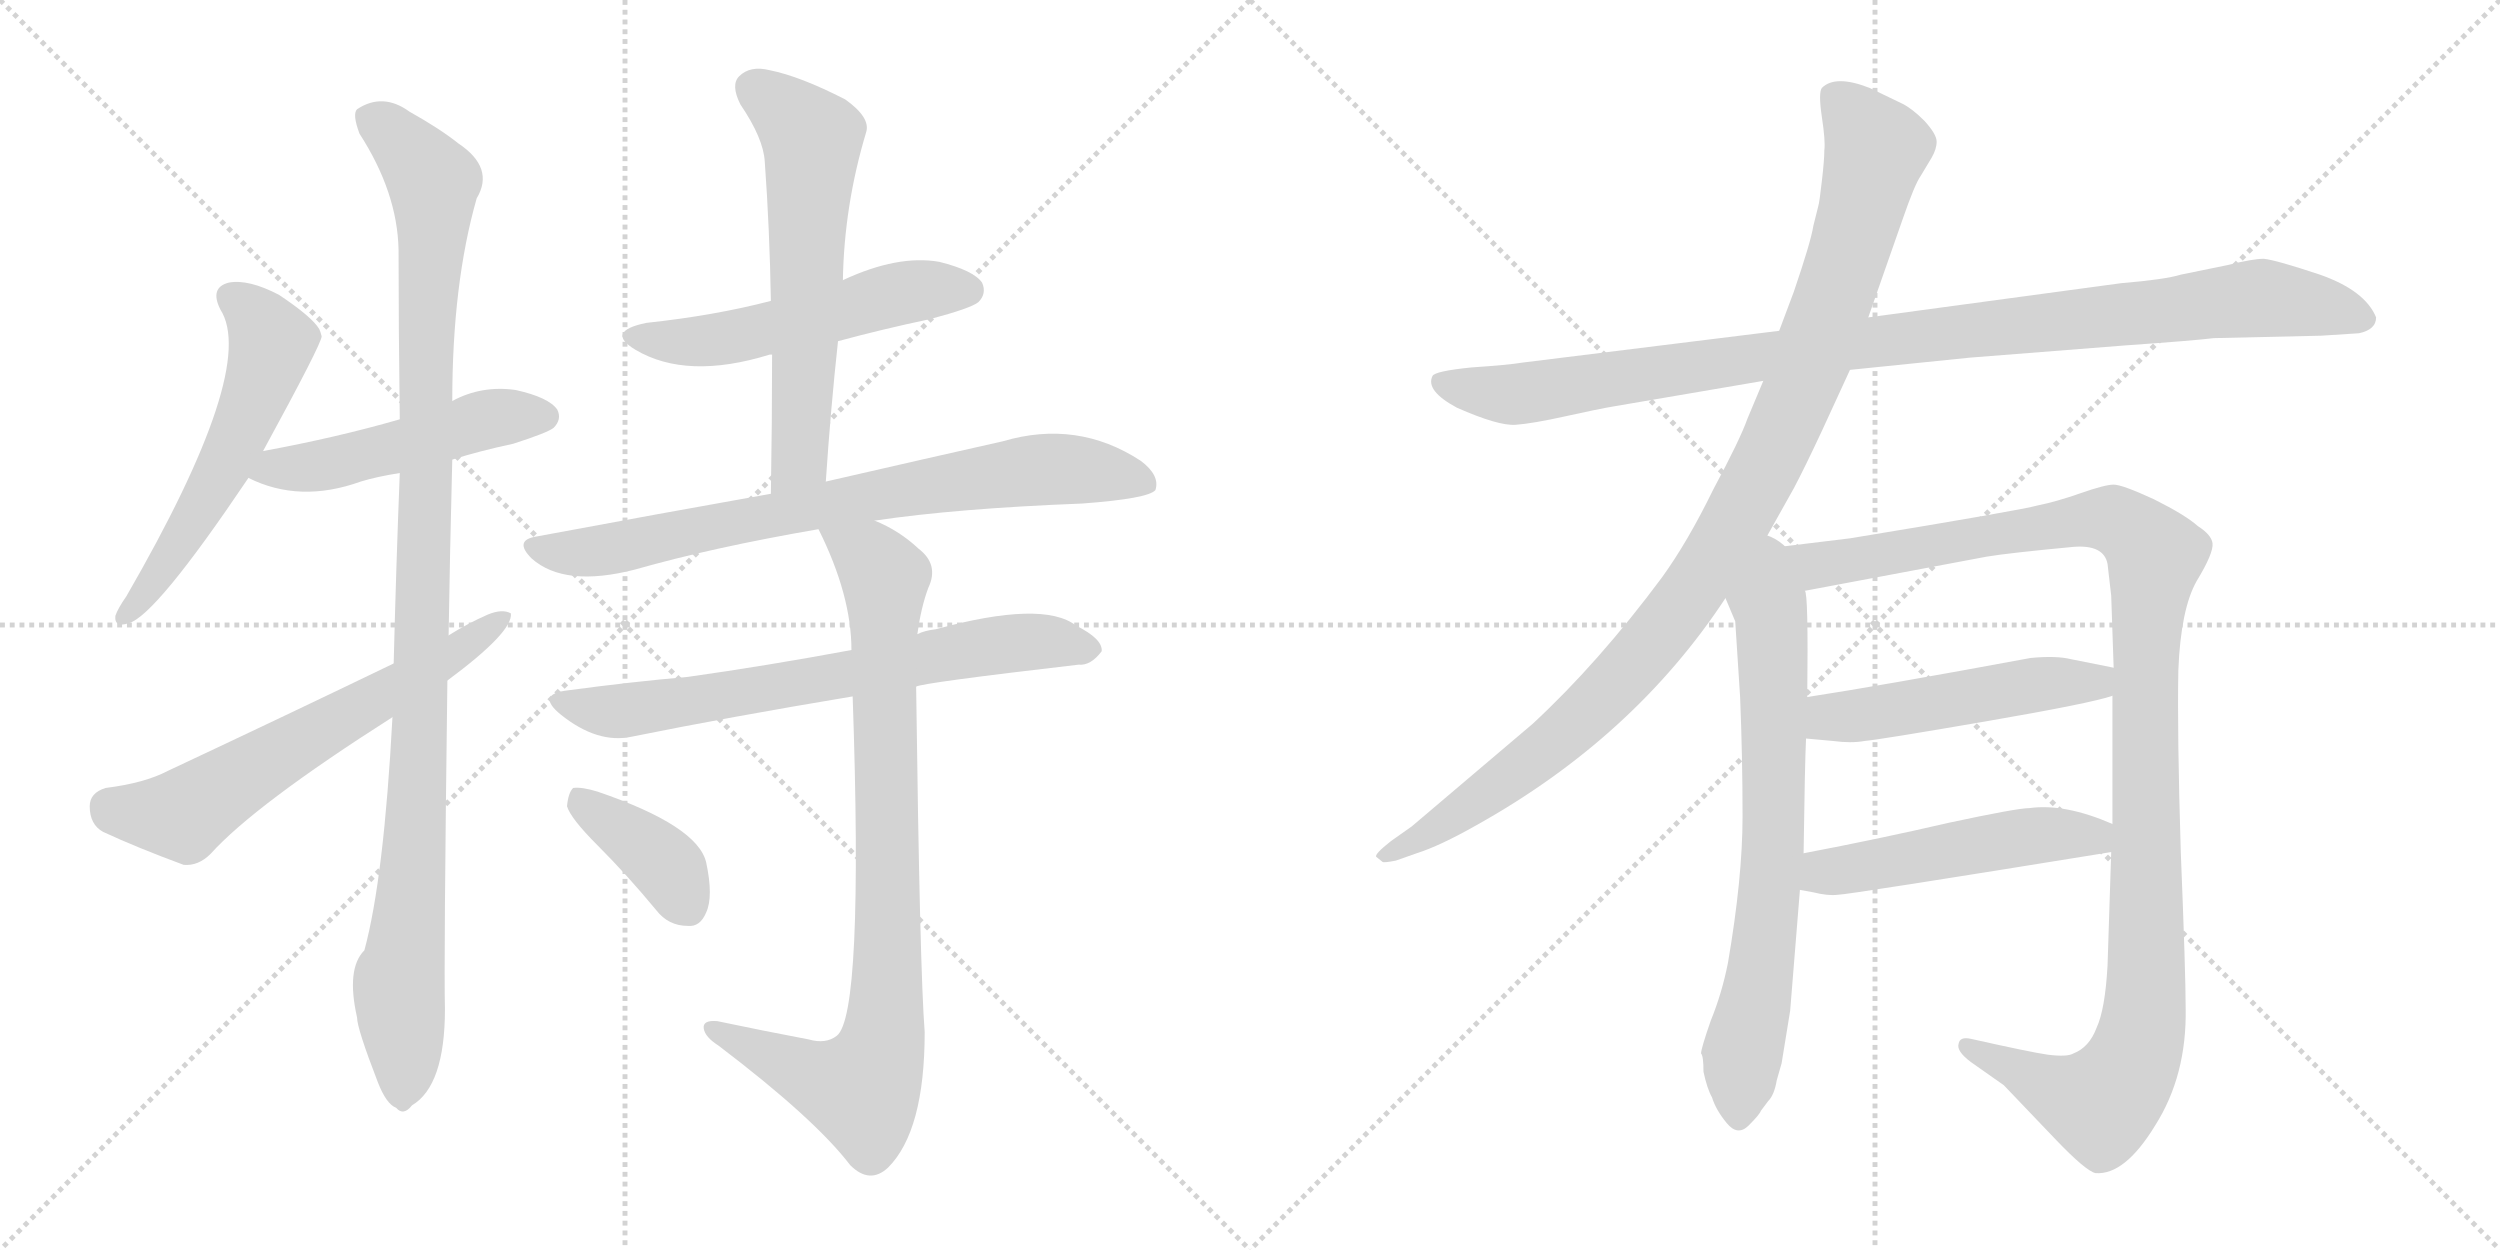 <svg version="1.1" viewBox="0 0 2048 1024" xmlns="http://www.w3.org/2000/svg">
  <g stroke="lightgray" stroke-dasharray="1,1" stroke-width="1" transform="scale(4, 4)">
    <line x1="0" y1="0" x2="256" y2="256"></line>
    <line x1="256" y1="0" x2="0" y2="256"></line>
    <line x1="128" y1="0" x2="128" y2="256"></line>
    <line x1="0" y1="128" x2="256" y2="128"></line>
    <line x1="256" y1="0" x2="512" y2="256"></line>
    <line x1="512" y1="0" x2="256" y2="256"></line>
    <line x1="384" y1="0" x2="384" y2="256"></line>
    <line x1="256" y1="128" x2="512" y2="128"></line>
  </g>
<g transform="scale(1, -1) translate(0, -850)">
   <style type="text/css">
    @keyframes keyframes0 {
      from {
       stroke: black;
       stroke-dashoffset: 561;
       stroke-width: 128;
       }
       65% {
       animation-timing-function: step-end;
       stroke: black;
       stroke-dashoffset: 0;
       stroke-width: 128;
       }
       to {
       stroke: black;
       stroke-width: 1024;
       }
       }
       #make-me-a-hanzi-animation-0 {
         animation: keyframes0 0.707s both;
         animation-delay: 0s;
         animation-timing-function: linear;
       }
    @keyframes keyframes1 {
      from {
       stroke: black;
       stroke-dashoffset: 496;
       stroke-width: 128;
       }
       62% {
       animation-timing-function: step-end;
       stroke: black;
       stroke-dashoffset: 0;
       stroke-width: 128;
       }
       to {
       stroke: black;
       stroke-width: 1024;
       }
       }
       #make-me-a-hanzi-animation-1 {
         animation: keyframes1 0.654s both;
         animation-delay: 0.707s;
         animation-timing-function: linear;
       }
    @keyframes keyframes2 {
      from {
       stroke: black;
       stroke-dashoffset: 1077;
       stroke-width: 128;
       }
       78% {
       animation-timing-function: step-end;
       stroke: black;
       stroke-dashoffset: 0;
       stroke-width: 128;
       }
       to {
       stroke: black;
       stroke-width: 1024;
       }
       }
       #make-me-a-hanzi-animation-2 {
         animation: keyframes2 1.126s both;
         animation-delay: 1.36s;
         animation-timing-function: linear;
       }
    @keyframes keyframes3 {
      from {
       stroke: black;
       stroke-dashoffset: 627;
       stroke-width: 128;
       }
       67% {
       animation-timing-function: step-end;
       stroke: black;
       stroke-dashoffset: 0;
       stroke-width: 128;
       }
       to {
       stroke: black;
       stroke-width: 1024;
       }
       }
       #make-me-a-hanzi-animation-3 {
         animation: keyframes3 0.76s both;
         animation-delay: 2.487s;
         animation-timing-function: linear;
       }
    @keyframes keyframes4 {
      from {
       stroke: black;
       stroke-dashoffset: 531;
       stroke-width: 128;
       }
       63% {
       animation-timing-function: step-end;
       stroke: black;
       stroke-dashoffset: 0;
       stroke-width: 128;
       }
       to {
       stroke: black;
       stroke-width: 1024;
       }
       }
       #make-me-a-hanzi-animation-4 {
         animation: keyframes4 0.682s both;
         animation-delay: 3.247s;
         animation-timing-function: linear;
       }
    @keyframes keyframes5 {
      from {
       stroke: black;
       stroke-dashoffset: 609;
       stroke-width: 128;
       }
       66% {
       animation-timing-function: step-end;
       stroke: black;
       stroke-dashoffset: 0;
       stroke-width: 128;
       }
       to {
       stroke: black;
       stroke-width: 1024;
       }
       }
       #make-me-a-hanzi-animation-5 {
         animation: keyframes5 0.746s both;
         animation-delay: 3.929s;
         animation-timing-function: linear;
       }
    @keyframes keyframes6 {
      from {
       stroke: black;
       stroke-dashoffset: 766;
       stroke-width: 128;
       }
       71% {
       animation-timing-function: step-end;
       stroke: black;
       stroke-dashoffset: 0;
       stroke-width: 128;
       }
       to {
       stroke: black;
       stroke-width: 1024;
       }
       }
       #make-me-a-hanzi-animation-6 {
         animation: keyframes6 0.873s both;
         animation-delay: 4.675s;
         animation-timing-function: linear;
       }
    @keyframes keyframes7 {
      from {
       stroke: black;
       stroke-dashoffset: 694;
       stroke-width: 128;
       }
       69% {
       animation-timing-function: step-end;
       stroke: black;
       stroke-dashoffset: 0;
       stroke-width: 128;
       }
       to {
       stroke: black;
       stroke-width: 1024;
       }
       }
       #make-me-a-hanzi-animation-7 {
         animation: keyframes7 0.815s both;
         animation-delay: 5.548s;
         animation-timing-function: linear;
       }
    @keyframes keyframes8 {
      from {
       stroke: black;
       stroke-dashoffset: 868;
       stroke-width: 128;
       }
       74% {
       animation-timing-function: step-end;
       stroke: black;
       stroke-dashoffset: 0;
       stroke-width: 128;
       }
       to {
       stroke: black;
       stroke-width: 1024;
       }
       }
       #make-me-a-hanzi-animation-8 {
         animation: keyframes8 0.956s both;
         animation-delay: 6.363s;
         animation-timing-function: linear;
       }
    @keyframes keyframes9 {
      from {
       stroke: black;
       stroke-dashoffset: 386;
       stroke-width: 128;
       }
       56% {
       animation-timing-function: step-end;
       stroke: black;
       stroke-dashoffset: 0;
       stroke-width: 128;
       }
       to {
       stroke: black;
       stroke-width: 1024;
       }
       }
       #make-me-a-hanzi-animation-9 {
         animation: keyframes9 0.564s both;
         animation-delay: 7.319s;
         animation-timing-function: linear;
       }
    @keyframes keyframes10 {
      from {
       stroke: black;
       stroke-dashoffset: 1020;
       stroke-width: 128;
       }
       77% {
       animation-timing-function: step-end;
       stroke: black;
       stroke-dashoffset: 0;
       stroke-width: 128;
       }
       to {
       stroke: black;
       stroke-width: 1024;
       }
       }
       #make-me-a-hanzi-animation-10 {
         animation: keyframes10 1.08s both;
         animation-delay: 7.883s;
         animation-timing-function: linear;
       }
    @keyframes keyframes11 {
      from {
       stroke: black;
       stroke-dashoffset: 1046;
       stroke-width: 128;
       }
       77% {
       animation-timing-function: step-end;
       stroke: black;
       stroke-dashoffset: 0;
       stroke-width: 128;
       }
       to {
       stroke: black;
       stroke-width: 1024;
       }
       }
       #make-me-a-hanzi-animation-11 {
         animation: keyframes11 1.101s both;
         animation-delay: 8.963s;
         animation-timing-function: linear;
       }
    @keyframes keyframes12 {
      from {
       stroke: black;
       stroke-dashoffset: 716;
       stroke-width: 128;
       }
       70% {
       animation-timing-function: step-end;
       stroke: black;
       stroke-dashoffset: 0;
       stroke-width: 128;
       }
       to {
       stroke: black;
       stroke-width: 1024;
       }
       }
       #make-me-a-hanzi-animation-12 {
         animation: keyframes12 0.833s both;
         animation-delay: 10.065s;
         animation-timing-function: linear;
       }
    @keyframes keyframes13 {
      from {
       stroke: black;
       stroke-dashoffset: 1168;
       stroke-width: 128;
       }
       79% {
       animation-timing-function: step-end;
       stroke: black;
       stroke-dashoffset: 0;
       stroke-width: 128;
       }
       to {
       stroke: black;
       stroke-width: 1024;
       }
       }
       #make-me-a-hanzi-animation-13 {
         animation: keyframes13 1.201s both;
         animation-delay: 10.897s;
         animation-timing-function: linear;
       }
    @keyframes keyframes14 {
      from {
       stroke: black;
       stroke-dashoffset: 504;
       stroke-width: 128;
       }
       62% {
       animation-timing-function: step-end;
       stroke: black;
       stroke-dashoffset: 0;
       stroke-width: 128;
       }
       to {
       stroke: black;
       stroke-width: 1024;
       }
       }
       #make-me-a-hanzi-animation-14 {
         animation: keyframes14 0.66s both;
         animation-delay: 12.098s;
         animation-timing-function: linear;
       }
    @keyframes keyframes15 {
      from {
       stroke: black;
       stroke-dashoffset: 501;
       stroke-width: 128;
       }
       62% {
       animation-timing-function: step-end;
       stroke: black;
       stroke-dashoffset: 0;
       stroke-width: 128;
       }
       to {
       stroke: black;
       stroke-width: 1024;
       }
       }
       #make-me-a-hanzi-animation-15 {
         animation: keyframes15 0.658s both;
         animation-delay: 12.758s;
         animation-timing-function: linear;
       }
</style>
<path d="M 215.5 480.5 Q 263.5 568.5 263.5 574.5 Q 262.5 578.5 261.5 580.5 Q 255.5 590.5 228.5 608.5 Q 203.5 621.5 187.5 618.5 Q 171.5 614.5 180.5 596.5 Q 211.5 548.5 103.5 361.5 Q 96.5 351.5 94.5 345.5 Q 93.5 335.5 105.5 339.5 Q 127.5 345.5 203.5 458.5 L 215.5 480.5 Z" fill="lightgray"></path> 
<path d="M 370.5 473.5 Q 392.5 480.5 420.5 486.5 Q 448.5 495.5 453.5 499.5 Q 460.5 506.5 456.5 514.5 Q 449.5 524.5 422.5 530.5 Q 394.5 534.5 370.5 521.5 L 327.5 506.5 Q 275.5 491.5 215.5 480.5 C 186.5 475.5 176.5 470.5 203.5 458.5 Q 245.5 437.5 295.5 455.5 Q 308.5 459.5 327.5 462.5 L 370.5 473.5 Z" fill="lightgray"></path> 
<path d="M 367.5 329.5 Q 368.5 395.5 370.5 473.5 L 370.5 521.5 Q 370.5 617.5 390.5 687.5 Q 405.5 712.5 375.5 732.5 Q 360.5 744.5 335.5 758.5 Q 313.5 774.5 292.5 760.5 Q 288.5 756.5 294.5 740.5 Q 325.5 692.5 326.5 645.5 Q 326.5 581.5 327.5 506.5 L 327.5 462.5 Q 324.5 386.5 322.5 306.5 L 321.5 262.5 Q 314.5 130.5 298.5 71.5 Q 283.5 56.5 292.5 16.5 Q 292.5 7.5 309.5 -36.5 Q 316.5 -54.5 324.5 -57.5 Q 330.5 -64.5 337.5 -55.5 Q 364.5 -39.5 364.5 23.5 Q 363.5 59.5 366.5 292.5 L 367.5 329.5 Z" fill="lightgray"></path> 
<path d="M 366.5 292.5 Q 420.5 332.5 418.5 347.5 Q 411.5 351.5 399.5 346.5 Q 383.5 339.5 367.5 329.5 L 322.5 306.5 Q 235.5 264.5 137.5 218.5 Q 118.5 208.5 86.5 204.5 Q 73.5 200.5 73.5 189.5 Q 73.5 174.5 84.5 168.5 Q 112.5 155.5 150.5 141.5 Q 162.5 140.5 172.5 150.5 Q 208.5 190.5 321.5 262.5 L 366.5 292.5 Z" fill="lightgray"></path> 
<path d="M 686.5 570.5 Q 723.5 580.5 761.5 588.5 Q 795.5 597.5 801.5 602.5 Q 808.5 609.5 804.5 618.5 Q 797.5 628.5 769.5 635.5 Q 735.5 641.5 690.5 620.5 L 631.5 603.5 Q 585.5 591.5 529.5 585.5 Q 495.5 578.5 520.5 563.5 Q 562.5 538.5 630.5 559.5 L 632.5 559.5 L 686.5 570.5 Z" fill="lightgray"></path> 
<path d="M 676.5 455.5 Q 680.5 515.5 686.5 570.5 L 690.5 620.5 Q 691.5 681.5 709.5 741.5 Q 713.5 753.5 692.5 768.5 Q 655.5 787.5 630.5 792.5 Q 614.5 796.5 605.5 787.5 Q 598.5 780.5 606.5 764.5 Q 625.5 736.5 626.5 717.5 Q 630.5 662.5 631.5 603.5 L 632.5 559.5 Q 632.5 504.5 631.5 445.5 C 631.5 415.5 674.5 425.5 676.5 455.5 Z" fill="lightgray"></path> 
<path d="M 716.5 423.5 Q 783.5 433.5 886.5 437.5 Q 940.5 441.5 946.5 448.5 Q 950.5 460.5 934.5 472.5 Q 882.5 506.5 821.5 488.5 Q 763.5 475.5 676.5 455.5 L 631.5 445.5 Q 541.5 429.5 439.5 410.5 Q 420.5 407.5 435.5 392.5 Q 462.5 368.5 520.5 383.5 Q 583.5 401.5 670.5 416.5 L 716.5 423.5 Z" fill="lightgray"></path> 
<path d="M 750.5 287.5 Q 754.5 290.5 883.5 305.5 Q 893.5 304.5 902.5 316.5 Q 903.5 326.5 881.5 337.5 Q 854.5 358.5 766.5 334.5 Q 757.5 333.5 751.5 330.5 L 697.5 317.5 Q 627.5 304.5 563.5 295.5 Q 517.5 291.5 465.5 284.5 Q 438.5 281.5 459.5 264.5 Q 489.5 240.5 517.5 246.5 Q 596.5 262.5 698.5 279.5 L 750.5 287.5 Z" fill="lightgray"></path> 
<path d="M 662.5 -1.5 Q 625.5 5.5 587.5 13.5 Q 575.5 14.5 576.5 7.5 Q 577.5 0.5 588.5 -6.5 Q 667.5 -66.5 696.5 -104.5 Q 712.5 -120.5 727.5 -106.5 Q 757.5 -76.5 757.5 4.5 Q 753.5 55.5 750.5 287.5 L 751.5 330.5 Q 754.5 352.5 760.5 368.5 Q 769.5 387.5 752.5 400.5 Q 736.5 415.5 716.5 423.5 C 689.5 437.5 657.5 443.5 670.5 416.5 Q 697.5 362.5 697.5 317.5 L 698.5 279.5 Q 707.5 18.5 685.5 1.5 Q 676.5 -5.5 662.5 -1.5 Z" fill="lightgray"></path> 
<path d="M 489.5 157.5 Q 513.5 133.5 537.5 104.5 Q 547.5 91.5 563.5 91.5 Q 573.5 90.5 578.5 102.5 Q 584.5 115.5 578.5 143.5 Q 571.5 173.5 489.5 201.5 Q 476.5 205.5 469.5 204.5 Q 465.5 200.5 464.5 189.5 Q 467.5 179.5 489.5 157.5 Z" fill="lightgray"></path> 
<path d="M 1515.5 547.0 L 1613.5 557.0 L 1740.5 567.0 Q 1797.5 571.0 1813.5 573.0 L 1901.5 575.0 L 1932.5 577.0 Q 1946.5 580.0 1946.5 590.0 Q 1937.5 612.0 1900.5 625.0 Q 1864.5 637.0 1854.5 638.0 Q 1845.5 638.0 1825.5 633.0 L 1786.5 625.0 Q 1773.5 621.0 1737.5 618.0 L 1530.5 590.0 L 1457.5 579.0 L 1247.5 553.0 Q 1235.5 551.0 1205.5 549.0 Q 1175.5 546.0 1173.5 542.0 Q 1167.5 530.0 1193.5 516.0 Q 1227.5 501.0 1241.5 502.0 Q 1255.5 503.0 1282.5 509.0 Q 1309.5 515.0 1321.5 517.0 L 1444.5 538.0 L 1515.5 547.0 Z" fill="lightgray"></path> 
<path d="M 1441.5 400.0 L 1469.5 450.0 Q 1478.5 467.0 1492.5 497.0 L 1515.5 547.0 L 1530.5 590.0 L 1558.5 670.0 Q 1568.5 699.0 1573.5 706.0 L 1582.5 721.0 Q 1586.5 728.0 1586.5 734.0 Q 1586.5 740.0 1576.5 751.0 Q 1566.5 761.0 1558.5 765.0 L 1531.5 778.0 Q 1503.5 789.0 1492.5 778.0 Q 1489.5 774.0 1492.5 754.0 Q 1495.5 734.0 1494.5 727.0 Q 1494.5 719.0 1492.5 702.0 Q 1490.5 684.0 1489.5 681.0 L 1485.5 665.0 Q 1483.5 652.0 1469.5 611.0 L 1457.5 579.0 L 1444.5 538.0 L 1431.5 507.0 Q 1425.5 490.0 1403.5 449.0 Q 1382.5 406.0 1361.5 377.0 Q 1309.5 307.0 1255.5 257.0 L 1156.5 173.0 L 1139.5 161.0 Q 1125.5 150.0 1127.5 148.0 L 1132.5 144.0 Q 1133.5 143.0 1143.5 145.0 L 1160.5 151.0 Q 1179.5 157.0 1209.5 174.0 Q 1338.5 246.0 1413.5 360.0 L 1441.5 400.0 Z" fill="lightgray"></path> 
<path d="M 1413.5 360.0 L 1421.5 341.0 L 1425.5 279.0 Q 1427.5 230.0 1427.5 181.0 Q 1427.5 131.0 1415.5 61.0 Q 1410.5 36.0 1401.5 14.0 Q 1393.5 -9.0 1393.5 -13.0 Q 1395.5 -15.0 1395.5 -28.0 Q 1398.5 -42.0 1402.5 -49.0 Q 1405.5 -59.0 1414.5 -70.0 Q 1423.5 -81.0 1432.5 -72.0 Q 1441.5 -63.0 1442.5 -60.0 L 1448.5 -52.0 Q 1453.5 -47.0 1455.5 -35.0 L 1459.5 -21.0 L 1466.5 22.0 L 1474.5 121.0 L 1477.5 151.0 Q 1478.5 224.0 1479.5 245.0 L 1480.5 279.0 Q 1481.5 365.0 1478.5 366.0 C 1470.5 436.0 1386.5 423.0 1413.5 360.0 Z" fill="lightgray"></path> 
<path d="M 1730.5 280.0 L 1730.5 175.0 L 1729.5 152.0 L 1726.5 59.0 Q 1724.5 23.0 1717.5 8.0 Q 1711.5 -8.0 1698.5 -13.0 Q 1693.5 -16.0 1677.5 -14.0 Q 1663.5 -12.0 1614.5 -1.0 Q 1605.5 1.0 1604.5 -5.0 Q 1602.5 -11.0 1614.5 -20.0 L 1641.5 -39.0 L 1684.5 -84.0 Q 1708.5 -109.0 1716.5 -111.0 Q 1740.5 -113.0 1765.5 -72.0 Q 1791.5 -31.0 1790.5 24.0 Q 1790.5 53.0 1786.5 152.0 Q 1783.5 250.0 1784.5 301.0 Q 1786.5 351.0 1799.5 374.0 Q 1813.5 397.0 1812.5 405.0 Q 1811.5 412.0 1800.5 419.0 Q 1790.5 428.0 1764.5 441.0 Q 1738.5 453.0 1731.5 453.0 Q 1724.5 453.0 1704.5 446.0 Q 1684.5 439.0 1669.5 436.0 Q 1655.5 432.0 1515.5 409.0 L 1441.5 400.0 C 1411.5 396.0 1449.5 360.0 1478.5 366.0 L 1627.5 394.0 Q 1645.5 397.0 1698.5 402.0 Q 1723.5 404.0 1726.5 388.0 L 1729.5 362.0 L 1731.5 303.0 L 1730.5 280.0 Z" fill="lightgray"></path> 
<path d="M 1479.5 245.0 L 1501.5 243.0 Q 1516.5 241.0 1527.5 243.0 Q 1539.5 244.0 1626.5 259.0 Q 1713.5 274.0 1730.5 280.0 C 1759.5 288.0 1760.5 297.0 1731.5 303.0 L 1696.5 310.0 Q 1684.5 313.0 1663.5 311.0 Q 1539.5 288.0 1480.5 279.0 C 1450.5 274.0 1449.5 248.0 1479.5 245.0 Z" fill="lightgray"></path> 
<path d="M 1474.5 121.0 L 1485.5 119.0 Q 1497.5 116.0 1505.5 117.0 Q 1513.5 117.0 1729.5 152.0 C 1759.5 157.0 1758.5 164.0 1730.5 175.0 Q 1691.5 192.0 1662.5 188.0 Q 1652.5 188.0 1596.5 176.0 Q 1540.5 163.0 1477.5 151.0 C 1448.5 145.0 1444.5 126.0 1474.5 121.0 Z" fill="lightgray"></path> 
      <clipPath id="make-me-a-hanzi-clip-0">
      <path d="M 215.5 480.5 Q 263.5 568.5 263.5 574.5 Q 262.5 578.5 261.5 580.5 Q 255.5 590.5 228.5 608.5 Q 203.5 621.5 187.5 618.5 Q 171.5 614.5 180.5 596.5 Q 211.5 548.5 103.5 361.5 Q 96.5 351.5 94.5 345.5 Q 93.5 335.5 105.5 339.5 Q 127.5 345.5 203.5 458.5 L 215.5 480.5 Z" fill="lightgray"></path>
      </clipPath>
      <path clip-path="url(#make-me-a-hanzi-clip-0)" d="M 189.5 605.5 L 210.5 589.5 L 222.5 568.5 L 210.5 526.5 L 156.5 418.5 L 102.5 346.5 " fill="none" id="make-me-a-hanzi-animation-0" stroke-dasharray="433 866" stroke-linecap="round"></path>

      <clipPath id="make-me-a-hanzi-clip-1">
      <path d="M 370.5 473.5 Q 392.5 480.5 420.5 486.5 Q 448.5 495.5 453.5 499.5 Q 460.5 506.5 456.5 514.5 Q 449.5 524.5 422.5 530.5 Q 394.5 534.5 370.5 521.5 L 327.5 506.5 Q 275.5 491.5 215.5 480.5 C 186.5 475.5 176.5 470.5 203.5 458.5 Q 245.5 437.5 295.5 455.5 Q 308.5 459.5 327.5 462.5 L 370.5 473.5 Z" fill="lightgray"></path>
      </clipPath>
      <path clip-path="url(#make-me-a-hanzi-clip-1)" d="M 212.5 460.5 L 226.5 467.5 L 281.5 472.5 L 394.5 505.5 L 445.5 508.5 " fill="none" id="make-me-a-hanzi-animation-1" stroke-dasharray="368 736" stroke-linecap="round"></path>

      <clipPath id="make-me-a-hanzi-clip-2">
      <path d="M 367.5 329.5 Q 368.5 395.5 370.5 473.5 L 370.5 521.5 Q 370.5 617.5 390.5 687.5 Q 405.5 712.5 375.5 732.5 Q 360.5 744.5 335.5 758.5 Q 313.5 774.5 292.5 760.5 Q 288.5 756.5 294.5 740.5 Q 325.5 692.5 326.5 645.5 Q 326.5 581.5 327.5 506.5 L 327.5 462.5 Q 324.5 386.5 322.5 306.5 L 321.5 262.5 Q 314.5 130.5 298.5 71.5 Q 283.5 56.5 292.5 16.5 Q 292.5 7.5 309.5 -36.5 Q 316.5 -54.5 324.5 -57.5 Q 330.5 -64.5 337.5 -55.5 Q 364.5 -39.5 364.5 23.5 Q 363.5 59.5 366.5 292.5 L 367.5 329.5 Z" fill="lightgray"></path>
      </clipPath>
      <path clip-path="url(#make-me-a-hanzi-clip-2)" d="M 303.5 754.5 L 355.5 700.5 L 346.5 279.5 L 336.5 109.5 L 326.5 46.5 L 329.5 -44.5 " fill="none" id="make-me-a-hanzi-animation-2" stroke-dasharray="949 1898" stroke-linecap="round"></path>

      <clipPath id="make-me-a-hanzi-clip-3">
      <path d="M 366.5 292.5 Q 420.5 332.5 418.5 347.5 Q 411.5 351.5 399.5 346.5 Q 383.5 339.5 367.5 329.5 L 322.5 306.5 Q 235.5 264.5 137.5 218.5 Q 118.5 208.5 86.5 204.5 Q 73.5 200.5 73.5 189.5 Q 73.5 174.5 84.5 168.5 Q 112.5 155.5 150.5 141.5 Q 162.5 140.5 172.5 150.5 Q 208.5 190.5 321.5 262.5 L 366.5 292.5 Z" fill="lightgray"></path>
      </clipPath>
      <path clip-path="url(#make-me-a-hanzi-clip-3)" d="M 88.5 189.5 L 147.5 182.5 L 368.5 310.5 L 413.5 344.5 " fill="none" id="make-me-a-hanzi-animation-3" stroke-dasharray="499 998" stroke-linecap="round"></path>

      <clipPath id="make-me-a-hanzi-clip-4">
      <path d="M 686.5 570.5 Q 723.5 580.5 761.5 588.5 Q 795.5 597.5 801.5 602.5 Q 808.5 609.5 804.5 618.5 Q 797.5 628.5 769.5 635.5 Q 735.5 641.5 690.5 620.5 L 631.5 603.5 Q 585.5 591.5 529.5 585.5 Q 495.5 578.5 520.5 563.5 Q 562.5 538.5 630.5 559.5 L 632.5 559.5 L 686.5 570.5 Z" fill="lightgray"></path>
      </clipPath>
      <path clip-path="url(#make-me-a-hanzi-clip-4)" d="M 522.5 575.5 L 544.5 570.5 L 599.5 573.5 L 732.5 608.5 L 792.5 612.5 " fill="none" id="make-me-a-hanzi-animation-4" stroke-dasharray="403 806" stroke-linecap="round"></path>

      <clipPath id="make-me-a-hanzi-clip-5">
      <path d="M 676.5 455.5 Q 680.5 515.5 686.5 570.5 L 690.5 620.5 Q 691.5 681.5 709.5 741.5 Q 713.5 753.5 692.5 768.5 Q 655.5 787.5 630.5 792.5 Q 614.5 796.5 605.5 787.5 Q 598.5 780.5 606.5 764.5 Q 625.5 736.5 626.5 717.5 Q 630.5 662.5 631.5 603.5 L 632.5 559.5 Q 632.5 504.5 631.5 445.5 C 631.5 415.5 674.5 425.5 676.5 455.5 Z" fill="lightgray"></path>
      </clipPath>
      <path clip-path="url(#make-me-a-hanzi-clip-5)" d="M 617.5 778.5 L 665.5 736.5 L 655.5 479.5 L 637.5 452.5 " fill="none" id="make-me-a-hanzi-animation-5" stroke-dasharray="481 962" stroke-linecap="round"></path>

      <clipPath id="make-me-a-hanzi-clip-6">
      <path d="M 716.5 423.5 Q 783.5 433.5 886.5 437.5 Q 940.5 441.5 946.5 448.5 Q 950.5 460.5 934.5 472.5 Q 882.5 506.5 821.5 488.5 Q 763.5 475.5 676.5 455.5 L 631.5 445.5 Q 541.5 429.5 439.5 410.5 Q 420.5 407.5 435.5 392.5 Q 462.5 368.5 520.5 383.5 Q 583.5 401.5 670.5 416.5 L 716.5 423.5 Z" fill="lightgray"></path>
      </clipPath>
      <path clip-path="url(#make-me-a-hanzi-clip-6)" d="M 437.5 401.5 L 507.5 400.5 L 672.5 436.5 L 847.5 465.5 L 905.5 462.5 L 939.5 453.5 " fill="none" id="make-me-a-hanzi-animation-6" stroke-dasharray="638 1276" stroke-linecap="round"></path>

      <clipPath id="make-me-a-hanzi-clip-7">
      <path d="M 750.5 287.5 Q 754.5 290.5 883.5 305.5 Q 893.5 304.5 902.5 316.5 Q 903.5 326.5 881.5 337.5 Q 854.5 358.5 766.5 334.5 Q 757.5 333.5 751.5 330.5 L 697.5 317.5 Q 627.5 304.5 563.5 295.5 Q 517.5 291.5 465.5 284.5 Q 438.5 281.5 459.5 264.5 Q 489.5 240.5 517.5 246.5 Q 596.5 262.5 698.5 279.5 L 750.5 287.5 Z" fill="lightgray"></path>
      </clipPath>
      <path clip-path="url(#make-me-a-hanzi-clip-7)" d="M 460.5 275.5 L 499.5 266.5 L 833.5 323.5 L 892.5 318.5 " fill="none" id="make-me-a-hanzi-animation-7" stroke-dasharray="566 1132" stroke-linecap="round"></path>

      <clipPath id="make-me-a-hanzi-clip-8">
      <path d="M 662.5 -1.5 Q 625.5 5.5 587.5 13.5 Q 575.5 14.5 576.5 7.5 Q 577.5 0.5 588.5 -6.5 Q 667.5 -66.5 696.5 -104.5 Q 712.5 -120.5 727.5 -106.5 Q 757.5 -76.5 757.5 4.5 Q 753.5 55.5 750.5 287.5 L 751.5 330.5 Q 754.5 352.5 760.5 368.5 Q 769.5 387.5 752.5 400.5 Q 736.5 415.5 716.5 423.5 C 689.5 437.5 657.5 443.5 670.5 416.5 Q 697.5 362.5 697.5 317.5 L 698.5 279.5 Q 707.5 18.5 685.5 1.5 Q 676.5 -5.5 662.5 -1.5 Z" fill="lightgray"></path>
      </clipPath>
      <path clip-path="url(#make-me-a-hanzi-clip-8)" d="M 679.5 411.5 L 711.5 394.5 L 724.5 373.5 L 723.5 -4.5 L 711.5 -34.5 L 702.5 -42.5 L 583.5 6.5 " fill="none" id="make-me-a-hanzi-animation-8" stroke-dasharray="740 1480" stroke-linecap="round"></path>

      <clipPath id="make-me-a-hanzi-clip-9">
      <path d="M 489.5 157.5 Q 513.5 133.5 537.5 104.5 Q 547.5 91.5 563.5 91.5 Q 573.5 90.5 578.5 102.5 Q 584.5 115.5 578.5 143.5 Q 571.5 173.5 489.5 201.5 Q 476.5 205.5 469.5 204.5 Q 465.5 200.5 464.5 189.5 Q 467.5 179.5 489.5 157.5 Z" fill="lightgray"></path>
      </clipPath>
      <path clip-path="url(#make-me-a-hanzi-clip-9)" d="M 473.5 194.5 L 536.5 149.5 L 564.5 105.5 " fill="none" id="make-me-a-hanzi-animation-9" stroke-dasharray="258 516" stroke-linecap="round"></path>

      <clipPath id="make-me-a-hanzi-clip-10">
      <path d="M 1515.5 547.0 L 1613.5 557.0 L 1740.5 567.0 Q 1797.5 571.0 1813.5 573.0 L 1901.5 575.0 L 1932.5 577.0 Q 1946.5 580.0 1946.5 590.0 Q 1937.5 612.0 1900.5 625.0 Q 1864.5 637.0 1854.5 638.0 Q 1845.5 638.0 1825.5 633.0 L 1786.5 625.0 Q 1773.5 621.0 1737.5 618.0 L 1530.5 590.0 L 1457.5 579.0 L 1247.5 553.0 Q 1235.5 551.0 1205.5 549.0 Q 1175.5 546.0 1173.5 542.0 Q 1167.5 530.0 1193.5 516.0 Q 1227.5 501.0 1241.5 502.0 Q 1255.5 503.0 1282.5 509.0 Q 1309.5 515.0 1321.5 517.0 L 1444.5 538.0 L 1515.5 547.0 Z" fill="lightgray"></path>
      </clipPath>
      <path clip-path="url(#make-me-a-hanzi-clip-10)" d="M 1178.5 538.0 L 1244.5 527.0 L 1570.5 575.0 L 1853.5 606.0 L 1934.5 590.0 " fill="none" id="make-me-a-hanzi-animation-10" stroke-dasharray="892 1784" stroke-linecap="round"></path>

      <clipPath id="make-me-a-hanzi-clip-11">
      <path d="M 1441.5 400.0 L 1469.5 450.0 Q 1478.5 467.0 1492.5 497.0 L 1515.5 547.0 L 1530.5 590.0 L 1558.5 670.0 Q 1568.5 699.0 1573.5 706.0 L 1582.5 721.0 Q 1586.5 728.0 1586.5 734.0 Q 1586.5 740.0 1576.5 751.0 Q 1566.5 761.0 1558.5 765.0 L 1531.5 778.0 Q 1503.5 789.0 1492.5 778.0 Q 1489.5 774.0 1492.5 754.0 Q 1495.5 734.0 1494.5 727.0 Q 1494.5 719.0 1492.5 702.0 Q 1490.5 684.0 1489.5 681.0 L 1485.5 665.0 Q 1483.5 652.0 1469.5 611.0 L 1457.5 579.0 L 1444.5 538.0 L 1431.5 507.0 Q 1425.5 490.0 1403.5 449.0 Q 1382.5 406.0 1361.5 377.0 Q 1309.5 307.0 1255.5 257.0 L 1156.5 173.0 L 1139.5 161.0 Q 1125.5 150.0 1127.5 148.0 L 1132.5 144.0 Q 1133.5 143.0 1143.5 145.0 L 1160.5 151.0 Q 1179.5 157.0 1209.5 174.0 Q 1338.5 246.0 1413.5 360.0 L 1441.5 400.0 Z" fill="lightgray"></path>
      </clipPath>
      <path clip-path="url(#make-me-a-hanzi-clip-11)" d="M 1501.5 772.0 L 1537.5 728.0 L 1507.5 621.0 L 1473.5 528.0 L 1415.5 411.0 L 1353.5 322.0 L 1303.5 269.0 L 1221.5 202.0 L 1131.5 148.0 " fill="none" id="make-me-a-hanzi-animation-11" stroke-dasharray="918 1836" stroke-linecap="round"></path>

      <clipPath id="make-me-a-hanzi-clip-12">
      <path d="M 1413.5 360.0 L 1421.5 341.0 L 1425.5 279.0 Q 1427.5 230.0 1427.5 181.0 Q 1427.5 131.0 1415.5 61.0 Q 1410.5 36.0 1401.5 14.0 Q 1393.5 -9.0 1393.5 -13.0 Q 1395.5 -15.0 1395.5 -28.0 Q 1398.5 -42.0 1402.5 -49.0 Q 1405.5 -59.0 1414.5 -70.0 Q 1423.5 -81.0 1432.5 -72.0 Q 1441.5 -63.0 1442.5 -60.0 L 1448.5 -52.0 Q 1453.5 -47.0 1455.5 -35.0 L 1459.5 -21.0 L 1466.5 22.0 L 1474.5 121.0 L 1477.5 151.0 Q 1478.5 224.0 1479.5 245.0 L 1480.5 279.0 Q 1481.5 365.0 1478.5 366.0 C 1470.5 436.0 1386.5 423.0 1413.5 360.0 Z" fill="lightgray"></path>
      </clipPath>
      <path clip-path="url(#make-me-a-hanzi-clip-12)" d="M 1442.5 392.0 L 1451.5 335.0 L 1453.5 184.0 L 1446.5 88.0 L 1426.5 -19.0 L 1424.5 -65.0 " fill="none" id="make-me-a-hanzi-animation-12" stroke-dasharray="588 1176" stroke-linecap="round"></path>

      <clipPath id="make-me-a-hanzi-clip-13">
      <path d="M 1730.5 280.0 L 1730.5 175.0 L 1729.5 152.0 L 1726.5 59.0 Q 1724.5 23.0 1717.5 8.0 Q 1711.5 -8.0 1698.5 -13.0 Q 1693.5 -16.0 1677.5 -14.0 Q 1663.5 -12.0 1614.5 -1.0 Q 1605.5 1.0 1604.5 -5.0 Q 1602.5 -11.0 1614.5 -20.0 L 1641.5 -39.0 L 1684.5 -84.0 Q 1708.5 -109.0 1716.5 -111.0 Q 1740.5 -113.0 1765.5 -72.0 Q 1791.5 -31.0 1790.5 24.0 Q 1790.5 53.0 1786.5 152.0 Q 1783.5 250.0 1784.5 301.0 Q 1786.5 351.0 1799.5 374.0 Q 1813.5 397.0 1812.5 405.0 Q 1811.5 412.0 1800.5 419.0 Q 1790.5 428.0 1764.5 441.0 Q 1738.5 453.0 1731.5 453.0 Q 1724.5 453.0 1704.5 446.0 Q 1684.5 439.0 1669.5 436.0 Q 1655.5 432.0 1515.5 409.0 L 1441.5 400.0 C 1411.5 396.0 1449.5 360.0 1478.5 366.0 L 1627.5 394.0 Q 1645.5 397.0 1698.5 402.0 Q 1723.5 404.0 1726.5 388.0 L 1729.5 362.0 L 1731.5 303.0 L 1730.5 280.0 Z" fill="lightgray"></path>
      </clipPath>
      <path clip-path="url(#make-me-a-hanzi-clip-13)" d="M 1449.5 399.0 L 1484.5 386.0 L 1730.5 425.0 L 1765.5 395.0 L 1757.5 296.0 L 1757.5 35.0 L 1743.5 -28.0 L 1721.5 -54.0 L 1707.5 -52.0 L 1611.5 -7.0 " fill="none" id="make-me-a-hanzi-animation-13" stroke-dasharray="1040 2080" stroke-linecap="round"></path>

      <clipPath id="make-me-a-hanzi-clip-14">
      <path d="M 1479.5 245.0 L 1501.5 243.0 Q 1516.5 241.0 1527.5 243.0 Q 1539.5 244.0 1626.5 259.0 Q 1713.5 274.0 1730.5 280.0 C 1759.5 288.0 1760.5 297.0 1731.5 303.0 L 1696.5 310.0 Q 1684.5 313.0 1663.5 311.0 Q 1539.5 288.0 1480.5 279.0 C 1450.5 274.0 1449.5 248.0 1479.5 245.0 Z" fill="lightgray"></path>
      </clipPath>
      <path clip-path="url(#make-me-a-hanzi-clip-14)" d="M 1485.5 250.0 L 1497.5 261.0 L 1671.5 290.0 L 1716.5 291.0 L 1724.5 298.0 " fill="none" id="make-me-a-hanzi-animation-14" stroke-dasharray="376 752" stroke-linecap="round"></path>

      <clipPath id="make-me-a-hanzi-clip-15">
      <path d="M 1474.5 121.0 L 1485.5 119.0 Q 1497.5 116.0 1505.5 117.0 Q 1513.5 117.0 1729.5 152.0 C 1759.5 157.0 1758.5 164.0 1730.5 175.0 Q 1691.5 192.0 1662.5 188.0 Q 1652.5 188.0 1596.5 176.0 Q 1540.5 163.0 1477.5 151.0 C 1448.5 145.0 1444.5 126.0 1474.5 121.0 Z" fill="lightgray"></path>
      </clipPath>
      <path clip-path="url(#make-me-a-hanzi-clip-15)" d="M 1481.5 128.0 L 1494.5 135.0 L 1611.5 157.0 L 1669.5 166.0 L 1711.5 163.0 L 1719.5 170.0 " fill="none" id="make-me-a-hanzi-animation-15" stroke-dasharray="373 746" stroke-linecap="round"></path>

</g>
</svg>
